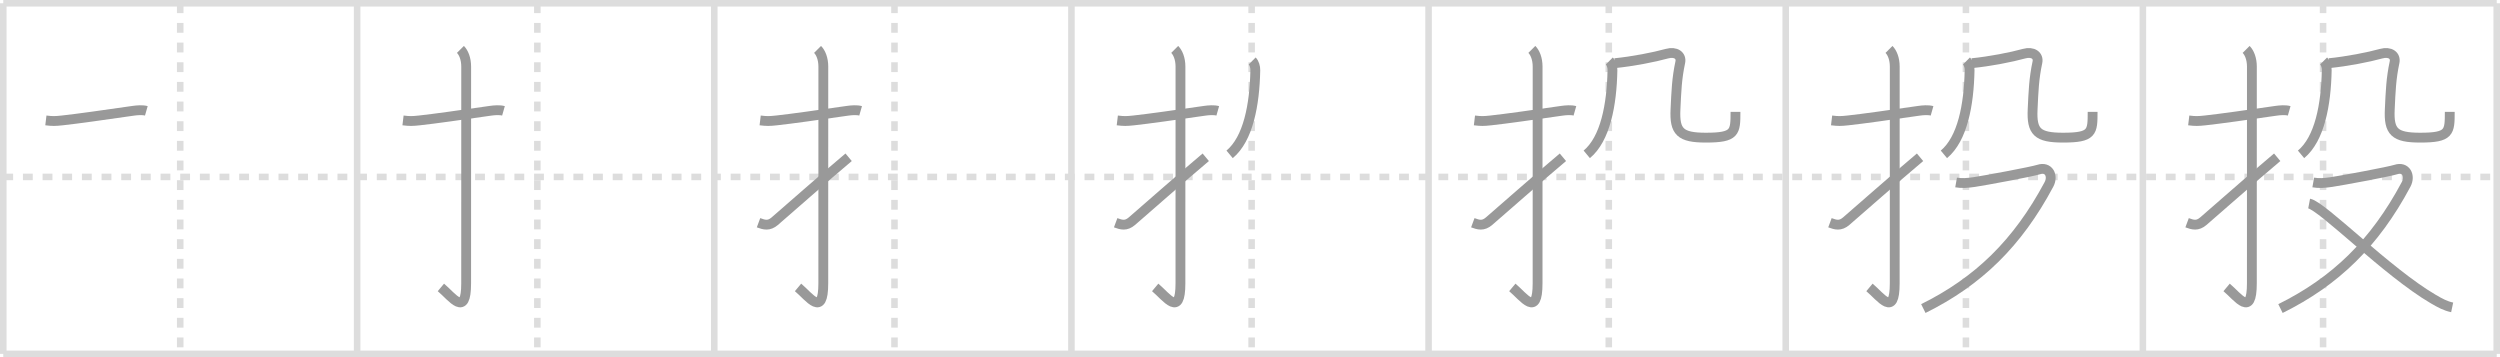 <svg width="763px" height="109px" viewBox="0 0 763 109" xmlns="http://www.w3.org/2000/svg" xmlns:xlink="http://www.w3.org/1999/xlink" xml:space="preserve" version="1.1" baseProfile="full">
<line x1="1" y1="1" x2="762" y2="1" style="stroke:#ddd;stroke-width:2"></line>
<line x1="1" y1="1" x2="1" y2="108" style="stroke:#ddd;stroke-width:2"></line>
<line x1="1" y1="108" x2="762" y2="108" style="stroke:#ddd;stroke-width:2"></line>
<line x1="762" y1="1" x2="762" y2="108" style="stroke:#ddd;stroke-width:2"></line>
<line x1="109" y1="1" x2="109" y2="108" style="stroke:#ddd;stroke-width:2"></line>
<line x1="218" y1="1" x2="218" y2="108" style="stroke:#ddd;stroke-width:2"></line>
<line x1="327" y1="1" x2="327" y2="108" style="stroke:#ddd;stroke-width:2"></line>
<line x1="436" y1="1" x2="436" y2="108" style="stroke:#ddd;stroke-width:2"></line>
<line x1="545" y1="1" x2="545" y2="108" style="stroke:#ddd;stroke-width:2"></line>
<line x1="654" y1="1" x2="654" y2="108" style="stroke:#ddd;stroke-width:2"></line>
<line x1="1" y1="54" x2="762" y2="54" style="stroke:#ddd;stroke-width:2;stroke-dasharray:3 3"></line>
<line x1="55" y1="1" x2="55" y2="108" style="stroke:#ddd;stroke-width:2;stroke-dasharray:3 3"></line>
<line x1="164" y1="1" x2="164" y2="108" style="stroke:#ddd;stroke-width:2;stroke-dasharray:3 3"></line>
<line x1="273" y1="1" x2="273" y2="108" style="stroke:#ddd;stroke-width:2;stroke-dasharray:3 3"></line>
<line x1="382" y1="1" x2="382" y2="108" style="stroke:#ddd;stroke-width:2;stroke-dasharray:3 3"></line>
<line x1="491" y1="1" x2="491" y2="108" style="stroke:#ddd;stroke-width:2;stroke-dasharray:3 3"></line>
<line x1="600" y1="1" x2="600" y2="108" style="stroke:#ddd;stroke-width:2;stroke-dasharray:3 3"></line>
<line x1="709" y1="1" x2="709" y2="108" style="stroke:#ddd;stroke-width:2;stroke-dasharray:3 3"></line>
<path d="M14.0,36.75c2.08,0.25,2.76,0.24,5,0c4.62-0.5,12.9-1.68,21.65-2.94c1.22-0.17,2.85-0.31,4.01,0.02" style="fill:none;stroke:#999;stroke-width:3"></path>

<path d="M123.0,36.75c2.08,0.25,2.76,0.24,5,0c4.62-0.5,12.9-1.68,21.65-2.94c1.22-0.17,2.85-0.31,4.01,0.02" style="fill:none;stroke:#999;stroke-width:3"></path>
<path d="M140.52,15.08c0.95,0.95,1.76,2.79,1.76,5.27c0,14.56-0.01,61.16-0.01,66.12c0,10.53-4.22,4.16-7.71,1.25" style="fill:none;stroke:#999;stroke-width:3"></path>

<path d="M232.0,36.75c2.08,0.25,2.76,0.24,5,0c4.62-0.5,12.9-1.68,21.65-2.94c1.22-0.17,2.85-0.31,4.01,0.02" style="fill:none;stroke:#999;stroke-width:3"></path>
<path d="M249.52,15.08c0.95,0.95,1.76,2.79,1.76,5.27c0,14.56-0.01,61.16-0.01,66.12c0,10.53-4.22,4.16-7.71,1.25" style="fill:none;stroke:#999;stroke-width:3"></path>
<path d="M231.5,67.98c1.75,0.65,3.14,1.07,4.94-0.46C239.25,65.12,252.44,53.48,259.0,48" style="fill:none;stroke:#999;stroke-width:3"></path>

<path d="M341.0,36.75c2.08,0.25,2.76,0.24,5,0c4.62-0.5,12.9-1.68,21.65-2.94c1.22-0.17,2.85-0.31,4.01,0.02" style="fill:none;stroke:#999;stroke-width:3"></path>
<path d="M358.52,15.08c0.95,0.95,1.76,2.79,1.76,5.27c0,14.56-0.01,61.16-0.01,66.12c0,10.53-4.22,4.16-7.71,1.25" style="fill:none;stroke:#999;stroke-width:3"></path>
<path d="M340.5,67.98c1.75,0.65,3.14,1.07,4.94-0.46C348.25,65.12,361.44,53.48,368.0,48" style="fill:none;stroke:#999;stroke-width:3"></path>
<path d="M382.17,18.6c0.62,0.62,0.98,1.82,0.95,2.84C382.92,32,380.95,42.4,375.28,47.11" style="fill:none;stroke:#999;stroke-width:3"></path>

<path d="M450.0,36.75c2.08,0.25,2.76,0.24,5,0c4.62-0.5,12.9-1.68,21.65-2.94c1.22-0.17,2.85-0.31,4.01,0.02" style="fill:none;stroke:#999;stroke-width:3"></path>
<path d="M467.52,15.08c0.95,0.95,1.76,2.79,1.76,5.27c0,14.56-0.01,61.16-0.01,66.12c0,10.53-4.22,4.16-7.71,1.25" style="fill:none;stroke:#999;stroke-width:3"></path>
<path d="M449.5,67.98c1.75,0.65,3.14,1.07,4.94-0.46C457.25,65.12,470.44,53.48,477.0,48" style="fill:none;stroke:#999;stroke-width:3"></path>
<path d="M491.17,18.6c0.62,0.62,0.98,1.82,0.95,2.84C491.92,32,489.95,42.4,484.28,47.11" style="fill:none;stroke:#999;stroke-width:3"></path>
<path d="M492.85,19.28c5.4-0.53,12.01-1.82,15.89-2.9c2.75-0.76,4.51,0.62,4.08,2.62c-1.07,4.99-1.2,8.87-1.46,14.37c-0.33,6.86,1.44,8.64,9.28,8.64c8.99,0,9.03-1.64,9.03-7.86" style="fill:none;stroke:#999;stroke-width:3"></path>

<path d="M559.0,36.75c2.08,0.25,2.76,0.24,5,0c4.62-0.5,12.9-1.68,21.65-2.94c1.22-0.17,2.85-0.31,4.01,0.02" style="fill:none;stroke:#999;stroke-width:3"></path>
<path d="M576.52,15.08c0.95,0.95,1.76,2.79,1.76,5.27c0,14.56-0.01,61.16-0.01,66.12c0,10.53-4.22,4.16-7.71,1.25" style="fill:none;stroke:#999;stroke-width:3"></path>
<path d="M558.5,67.98c1.75,0.65,3.14,1.07,4.94-0.46C566.25,65.12,579.44,53.48,586.0,48" style="fill:none;stroke:#999;stroke-width:3"></path>
<path d="M600.17,18.6c0.62,0.62,0.98,1.82,0.95,2.84C600.92,32,598.95,42.4,593.28,47.11" style="fill:none;stroke:#999;stroke-width:3"></path>
<path d="M601.85,19.28c5.4-0.53,12.01-1.82,15.89-2.9c2.75-0.76,4.51,0.62,4.08,2.62c-1.07,4.99-1.2,8.87-1.46,14.37c-0.33,6.86,1.44,8.64,9.28,8.64c8.99,0,9.03-1.64,9.03-7.86" style="fill:none;stroke:#999;stroke-width:3"></path>
<path d="M597.0,55.69c1.75,0.31,3.38,0.18,5.54-0.13c3.08-0.45,17.6-3.15,19.67-3.82c3.04-0.99,4.55,1.89,3.12,4.56C615.75,74.25,603.75,85.88,587.0,94.17" style="fill:none;stroke:#999;stroke-width:3"></path>

<path d="M668.0,36.75c2.08,0.25,2.76,0.24,5,0c4.62-0.5,12.9-1.68,21.65-2.94c1.22-0.17,2.85-0.31,4.01,0.02" style="fill:none;stroke:#999;stroke-width:3"></path>
<path d="M685.52,15.08c0.95,0.95,1.76,2.79,1.76,5.27c0,14.56-0.01,61.16-0.01,66.12c0,10.53-4.22,4.16-7.71,1.25" style="fill:none;stroke:#999;stroke-width:3"></path>
<path d="M667.5,67.98c1.75,0.65,3.14,1.07,4.94-0.46C675.25,65.12,688.44,53.48,695.0,48" style="fill:none;stroke:#999;stroke-width:3"></path>
<path d="M709.17,18.6c0.62,0.62,0.98,1.82,0.95,2.84C709.92,32,707.95,42.4,702.28,47.11" style="fill:none;stroke:#999;stroke-width:3"></path>
<path d="M710.85,19.28c5.4-0.53,12.01-1.82,15.89-2.9c2.75-0.76,4.51,0.62,4.08,2.62c-1.07,4.99-1.2,8.87-1.46,14.37c-0.33,6.86,1.44,8.64,9.28,8.64c8.99,0,9.03-1.64,9.03-7.86" style="fill:none;stroke:#999;stroke-width:3"></path>
<path d="M706.0,55.69c1.75,0.31,3.38,0.18,5.54-0.13c3.08-0.45,17.6-3.15,19.67-3.82c3.04-0.99,4.55,1.89,3.12,4.56C724.75,74.25,712.75,85.88,696.0,94.17" style="fill:none;stroke:#999;stroke-width:3"></path>
<path d="M704.75,62.12C708.79,62.88,728.52,83,742.58,91.24c2.19,1.29,3.79,2.14,5.82,2.57" style="fill:none;stroke:#999;stroke-width:3"></path>

</svg>